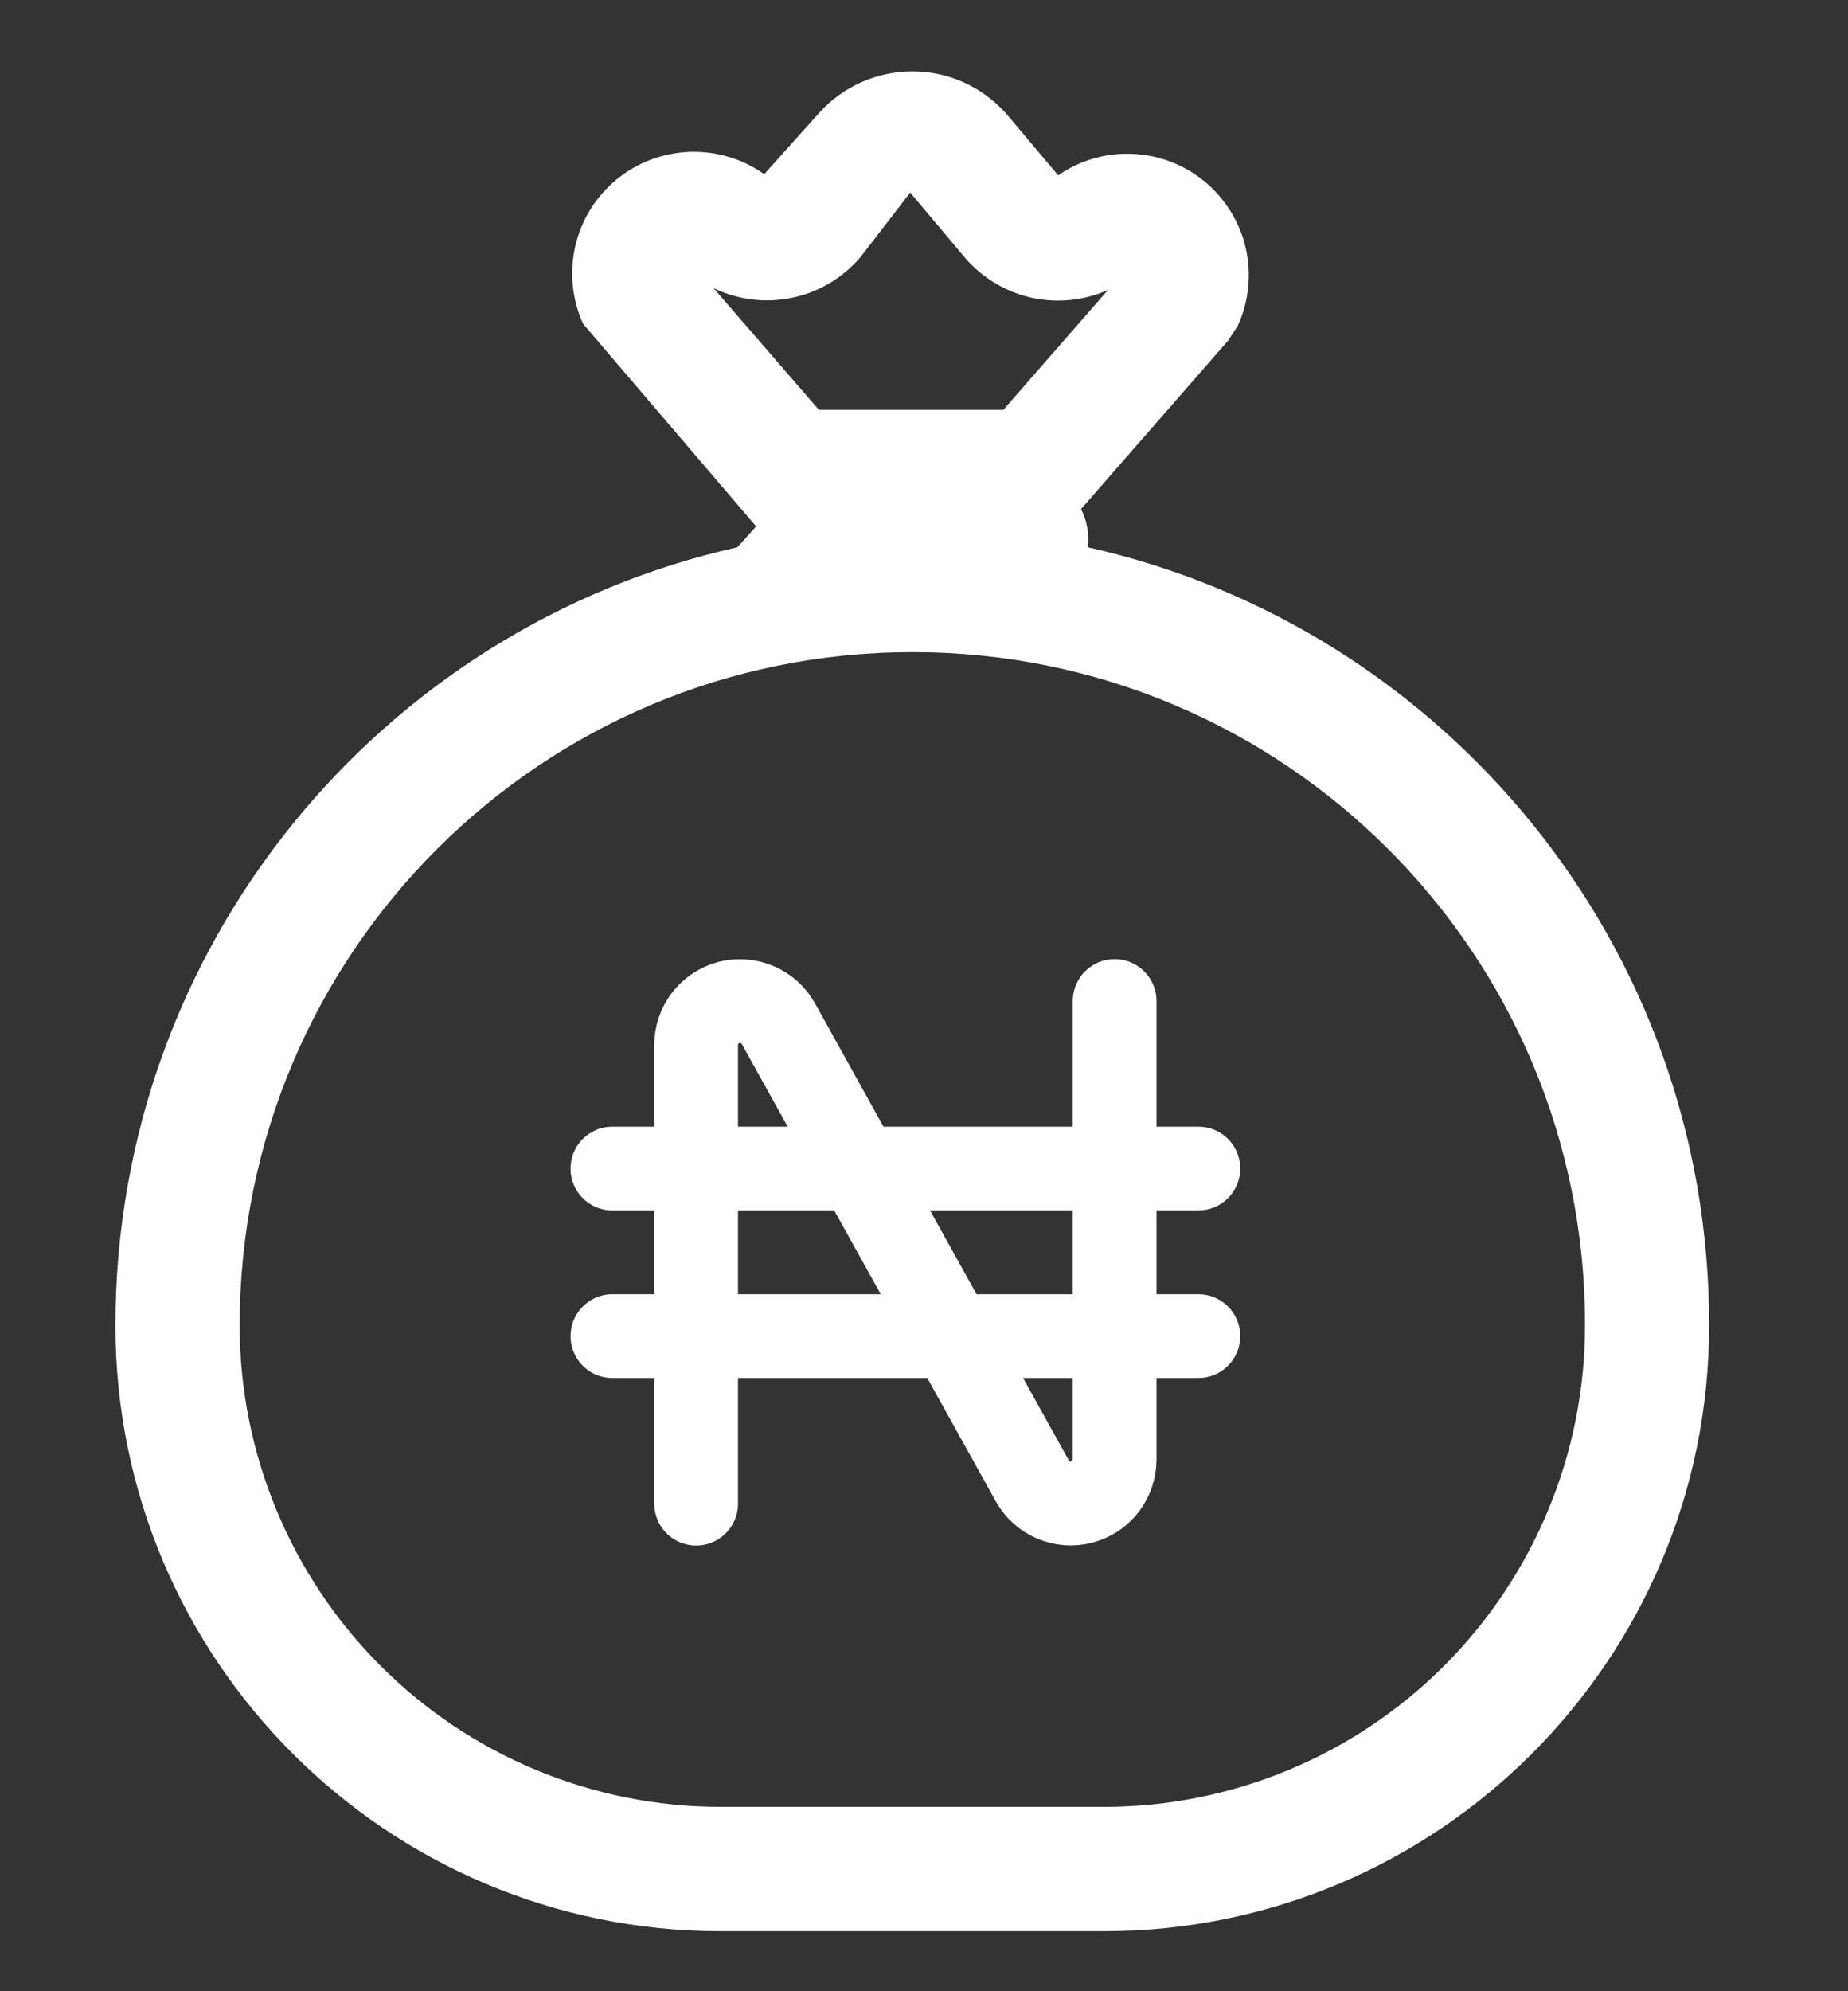 <svg width="13" height="14" viewBox="0 0 13 14" fill="none" xmlns="http://www.w3.org/2000/svg">
<rect x="0" y="0" width="13" height="14" fill="#333333" stroke="none"/>
<path d="M4.897 10.572V7.348C4.897 7.279 4.919 7.213 4.961 7.159C5.003 7.104 5.062 7.066 5.128 7.048C5.194 7.031 5.265 7.037 5.328 7.064C5.391 7.091 5.443 7.138 5.476 7.198L7.262 10.412C7.295 10.472 7.347 10.519 7.41 10.546C7.473 10.573 7.543 10.579 7.61 10.561C7.676 10.544 7.735 10.505 7.777 10.451C7.818 10.397 7.841 10.33 7.841 10.262V7.038M4.308 8.216H8.43M4.308 9.394H8.43" stroke="white" stroke-width="0.589" stroke-linecap="round" stroke-linejoin="round"/>
<path d="M4.102 2.277L5.319 3.701L5.187 3.848C2.683 4.409 0.812 6.646 0.812 9.32C0.812 11.67 2.72 13.578 5.071 13.578H7.765C10.116 13.578 12.023 11.671 12.023 9.32C12.028 6.646 10.157 4.409 7.653 3.848C7.663 3.755 7.647 3.662 7.605 3.579L8.64 2.394L8.707 2.291C8.785 2.121 8.805 1.93 8.764 1.747C8.723 1.565 8.622 1.401 8.479 1.28C8.335 1.16 8.156 1.09 7.969 1.082C7.782 1.073 7.598 1.126 7.444 1.233L7.076 0.796C6.993 0.704 6.892 0.63 6.779 0.579C6.666 0.528 6.543 0.502 6.419 0.502C6.295 0.502 6.173 0.528 6.06 0.578C5.946 0.628 5.845 0.702 5.762 0.794L5.376 1.225C5.223 1.116 5.038 1.061 4.85 1.068C4.662 1.075 4.481 1.143 4.336 1.263C4.191 1.383 4.089 1.547 4.047 1.73C4.005 1.914 4.024 2.106 4.102 2.277ZM5.761 2.882L5.02 2.026C5.192 2.109 5.387 2.133 5.574 2.093C5.761 2.054 5.929 1.953 6.053 1.808L6.403 1.354L6.79 1.814C6.911 1.955 7.075 2.052 7.256 2.093C7.437 2.133 7.626 2.114 7.795 2.038L7.058 2.882H5.761ZM1.686 9.32C1.686 6.704 3.805 4.585 6.42 4.585C9.035 4.585 11.154 6.704 11.15 9.319V9.32C11.15 10.217 10.793 11.078 10.158 11.713C9.524 12.347 8.663 12.704 7.765 12.704H5.071C4.173 12.704 3.312 12.347 2.678 11.713C2.043 11.078 1.686 10.217 1.686 9.32Z" fill="white"/>
</svg>
